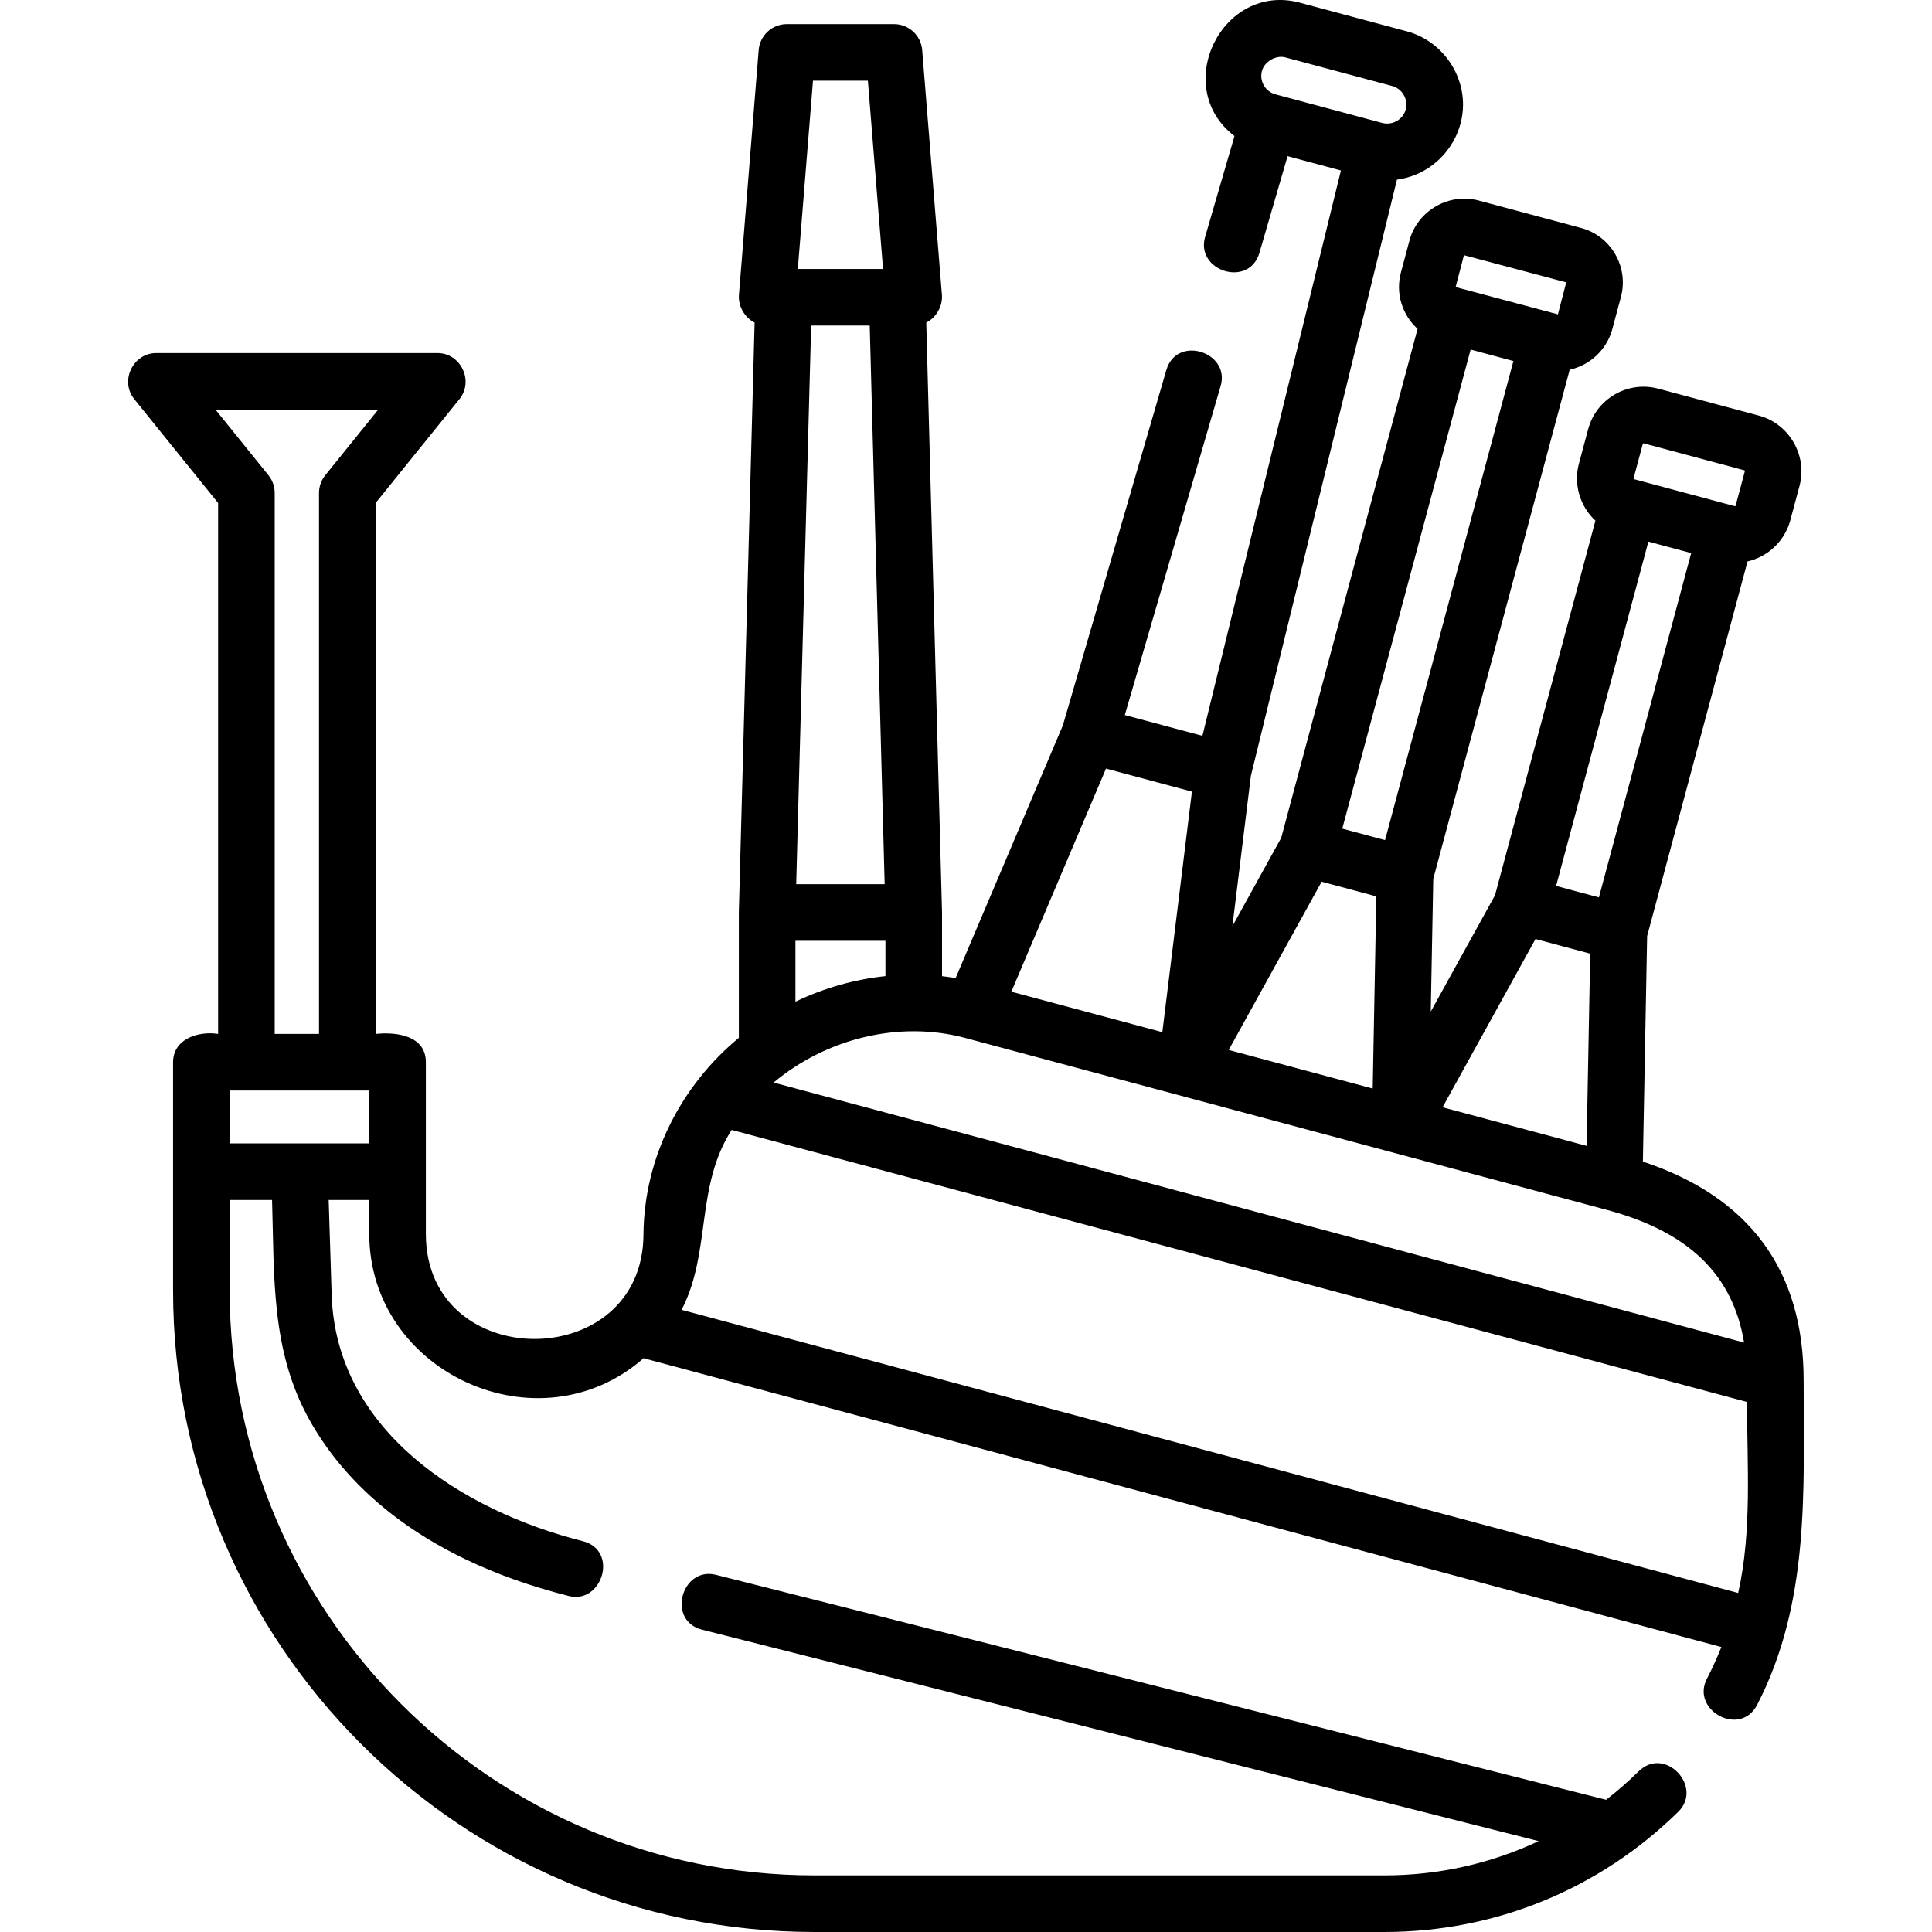 <svg id="Capa_1" enable-background="new 0 0 512.031 512.031" height="512" viewBox="0 0 512.031 512.031" width="512" xmlns="http://www.w3.org/2000/svg"><path d="m478.011 365.807c0-29.112-14.327-48.583-42.603-57.954l1.126-59.77 26.61-99.294c5.463-1.235 9.878-5.467 11.327-10.874l2.457-9.171c2.144-7.996-2.745-16.441-10.726-18.58l-26.717-7.159c-8.08-2.163-16.414 2.648-18.579 10.727l-2.458 9.172c-1.448 5.406.263 11.291 4.376 15.087l-26.608 99.279-17.025 30.824.663-35.17 36.156-134.948c5.437-1.176 9.853-5.373 11.292-10.744l2.281-8.514c2.132-7.96-2.608-16.172-10.568-18.304l-27.15-7.275c-7.876-2.109-16.197 2.703-18.305 10.568l-2.281 8.513c-1.498 5.588.401 11.292 4.416 14.938l-36.142 134.898-12.937 23.419 4.904-39.872 38.71-157.999c9.484-1.222 16.9-9.226 17.473-18.748.566-9.402-5.773-18.118-14.846-20.549l-28.324-7.589c-20.633-5.531-34.369 22.322-17.361 35.334l-7.787 26.736c-2.624 9.011 11.657 13.616 14.401 4.194l7.453-25.59 14.14 3.79-36.71 149.837-20.565-5.512 25.398-87.212c2.624-9.011-11.657-13.617-14.401-4.194l-27.417 94.144-28.413 66.971c-1.199-.198-2.402-.367-3.609-.5v-16.881c0-.044-.006-.086-.007-.129 0-.023.002-.046.002-.069l-4.173-156.137c2.623-1.298 4.389-4.39 4.153-7.315l-5.23-64.9c-.314-3.896-3.567-6.897-7.476-6.897h-28.39c-3.909 0-7.162 3.001-7.476 6.897l-5.23 64.9c-.236 2.926 1.53 6.017 4.154 7.316l-4.175 156.136c-.001.034.003.068.002.102 0 .032-.005.064-.005.096v33.221c-15.449 12.744-25.086 31.822-25.276 51.956 0 37.086-57.672 37.189-57.672 0v-45.492c0-7.136-7.93-8.077-13.317-7.5v-140.71l22.222-27.532c3.886-4.814.35-12.21-5.836-12.21h-74.512c-6.186 0-9.722 7.396-5.836 12.21l22.222 27.532v140.71c-5.105-.812-11.938 1.231-11.938 7.5v60.563c0 93.71 76.238 169.948 169.948 169.948h151.088c29.32 0 56.98-11.318 77.886-31.871 6.693-6.579-3.517-17.575-10.516-10.696-2.743 2.696-5.622 5.206-8.618 7.528l-235.896-59.618c-9.101-2.297-13.189 12.138-3.676 14.543l221.701 56.03c-12.635 5.945-26.528 9.083-40.882 9.083h-151.087c-85.439 0-154.948-69.51-154.948-154.948v-24.052h11.231c.632 20.158-.354 39.73 9.783 58.054 8.653 15.643 27.624 36.477 68.857 46.899 8.877 2.24 13.321-12.105 3.676-14.543-31.847-8.049-65.375-29.224-66.522-65.304l-.787-25.106h10.758v8.98c0 36.816 44.89 57.322 72.698 32.958l285.646 76.545c-1.141 2.85-2.418 5.66-3.843 8.422-4.305 8.34 8.829 15.6 13.329 6.88 13.98-27.085 12.317-56.504 12.317-86.008zm-143.567-347.016c.669-2.496 3.729-4.25 6.208-3.584l28.323 7.589c2.6.697 4.214 3.398 3.628 6.015-.624 2.785-3.504 4.485-6.251 3.776l-28.323-7.588c-2.701-.724-4.308-3.509-3.585-6.208zm-277.333 89.775h43.129l-14.03 17.383c-1.076 1.334-1.664 2.996-1.664 4.71v143.357h-11.741v-143.356c0-1.714-.587-3.376-1.664-4.71zm3.757 194.465v-14.012h36.996v14.012zm401.361 52.789-257.206-68.913c13.852-11.607 33.214-16.532 50.799-11.821l170.038 45.564c.011.003.023.004.034.007 21.59 5.795 33.339 17.083 36.335 35.163zm-251.214-121.486 3.959-148.047h15.526l3.959 148.047zm-.204 15.003h23.852v9.359c-8.199.864-16.29 3.149-23.852 6.774zm114.83 28.926 24.629-44.585 14.493 3.884-.959 50.928zm75.455-182.581-34.02 126.97-11.339-3.039 34.018-126.971zm5.853 153.18 14.494 3.888-.959 50.927-38.163-10.226zm28.444-131.248c.024-.089.117-.142.208-.12l26.717 7.159c.077.021.141.13.12.208l-2.458 9.172c-.024.091-.121.142-.207.12l-26.718-7.159c-.077-.021-.141-.13-.12-.208zm1.471 25.929 11.341 3.039-24.456 91.256-11.342-3.042zm-48.881-75.915 27.111 7.208-2.21 8.476-.004-.001s-26.899-7.193-27.105-7.231zm-94.864 136.071 22.71 6.087.062.017-7.841 63.746-40.016-10.724zm-77.658-182.312h14.55l4.021 49.9h-22.592zm-34.827 325.752c7.918-15.246 3.588-32.668 13.276-47.68l269.101 72.1c0 16.715 1.35 34.206-2.349 50.62z"/></svg>